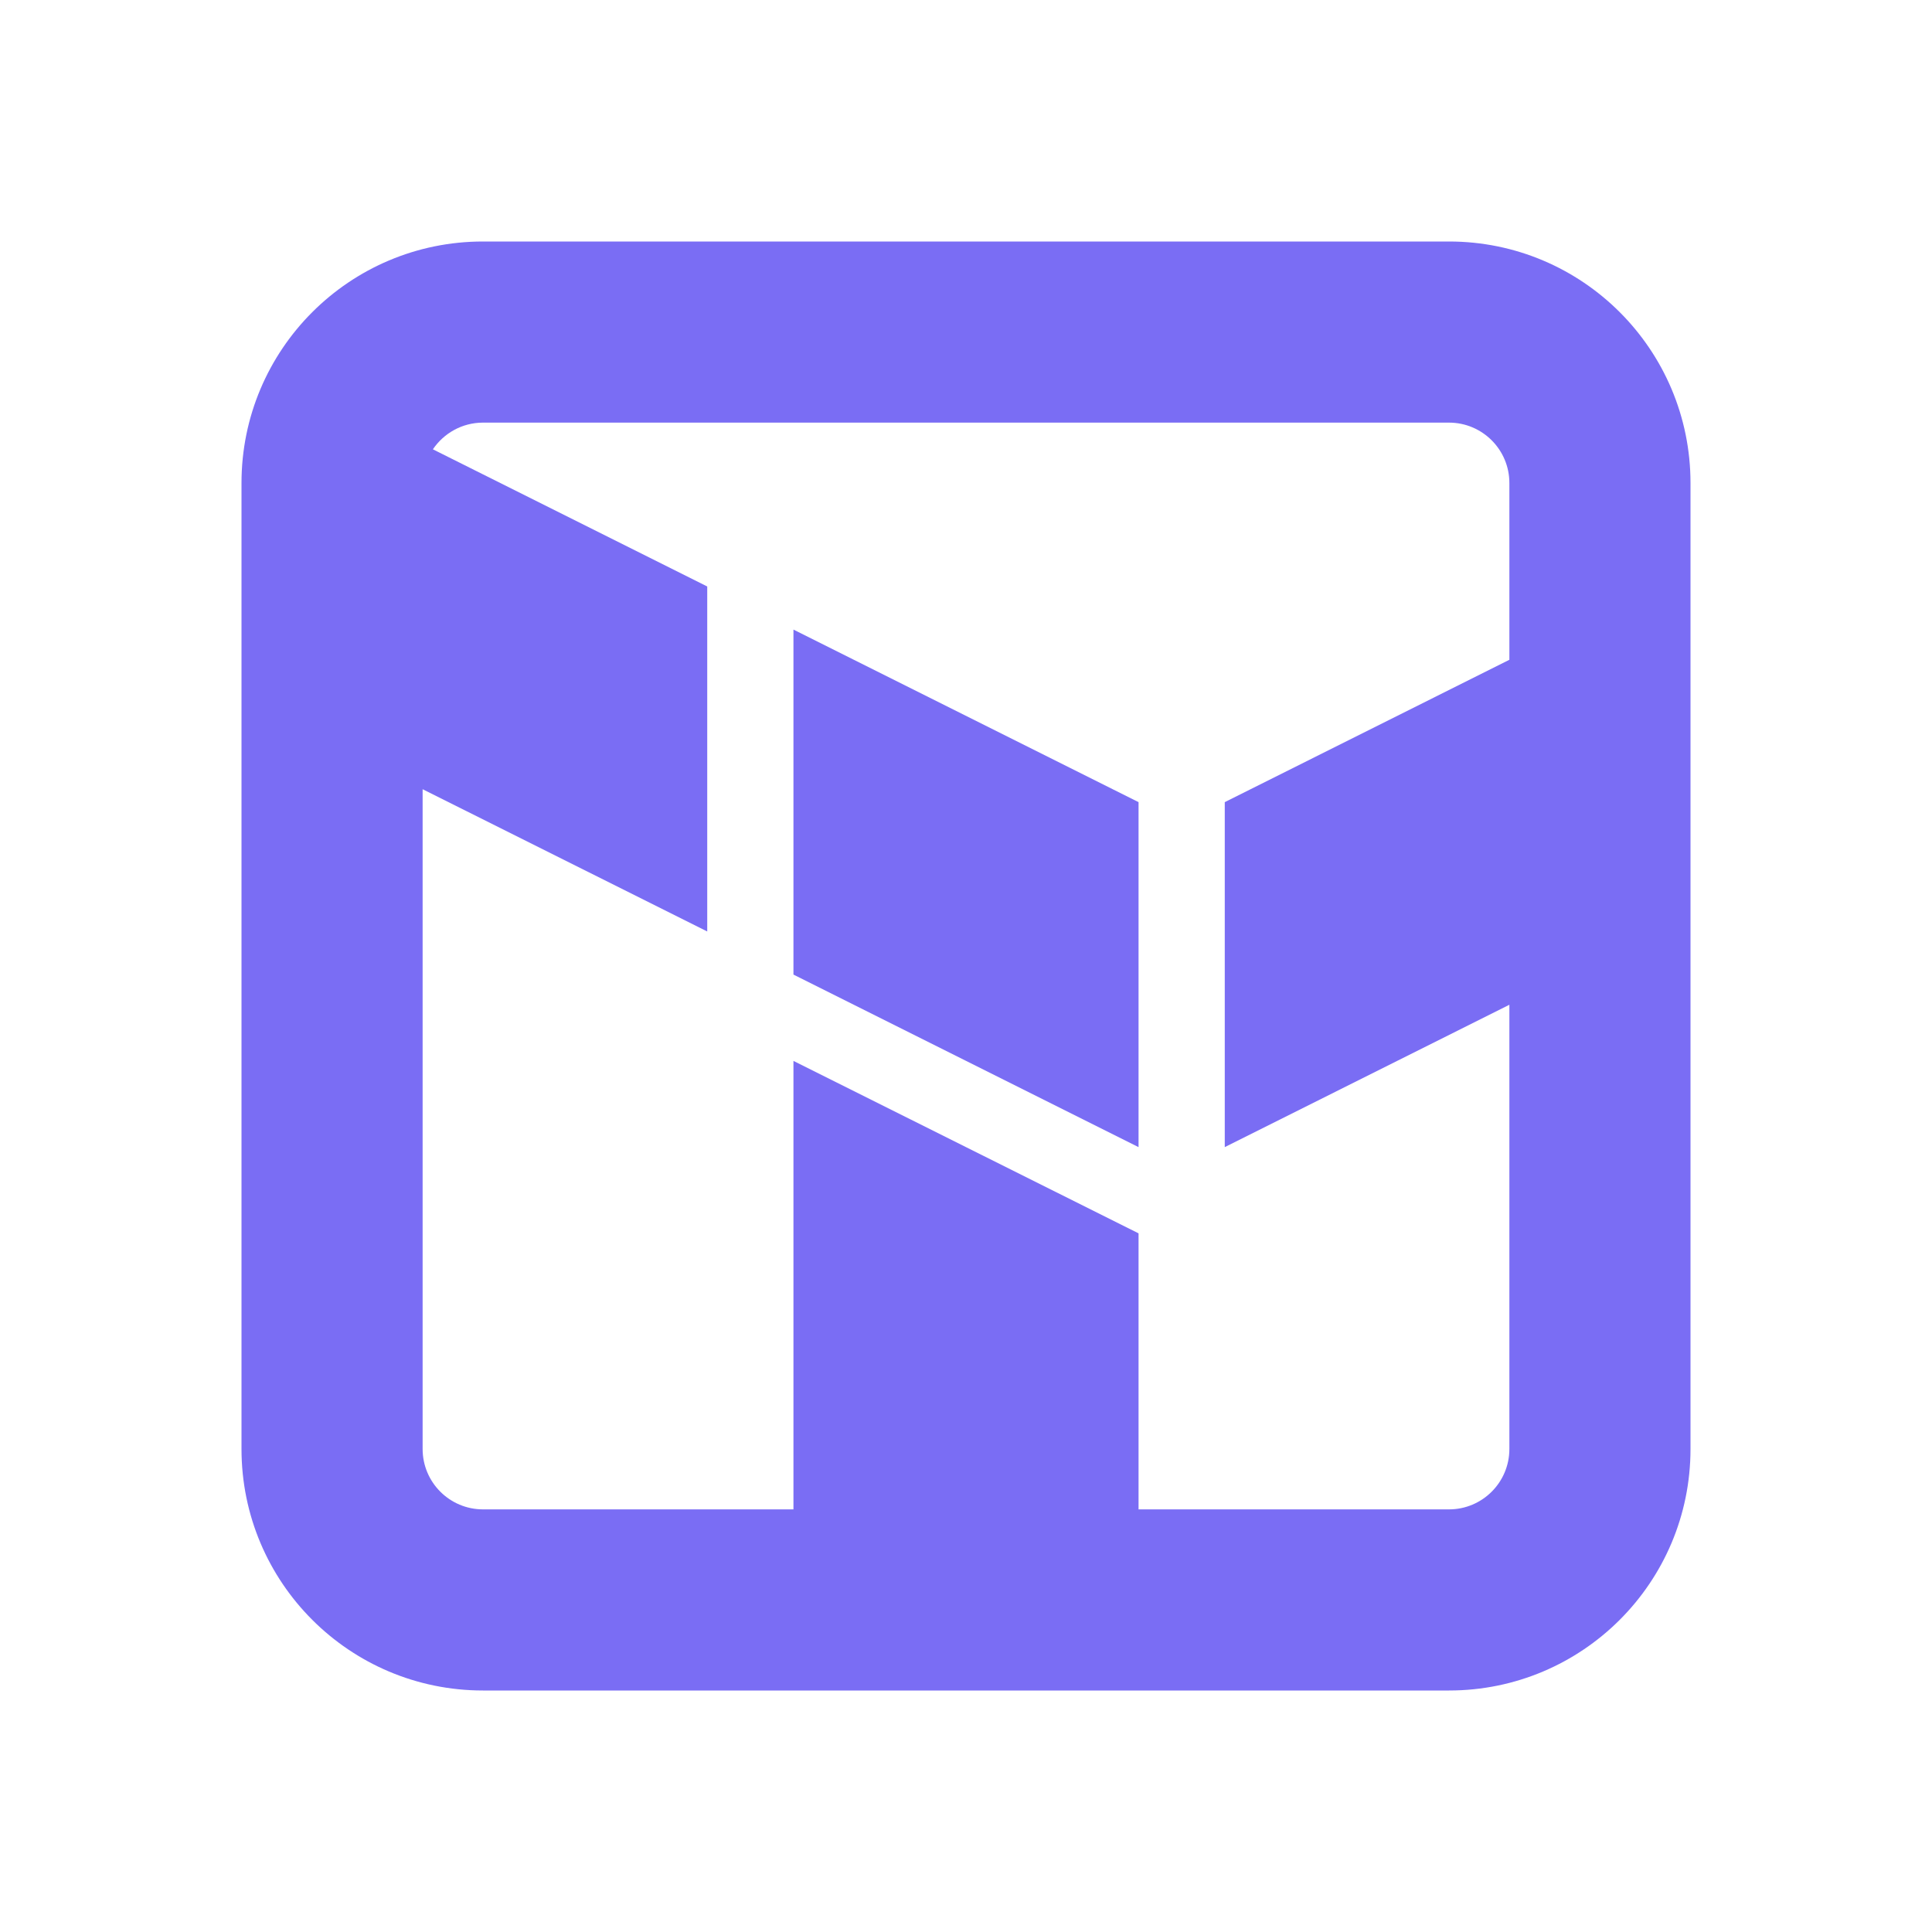 <svg width="16" height="16" viewBox="0 0 16 16" fill="none" xmlns="http://www.w3.org/2000/svg">
<path fill-rule="evenodd" clip-rule="evenodd" d="M4 3.5H12C12.276 3.5 12.5 3.724 12.5 4V5.464L10.143 6.643V9.5L12.5 8.321V12C12.5 12.276 12.276 12.5 12 12.5H9.429V10.214L6.571 8.786V12.5H4C3.724 12.5 3.5 12.276 3.5 12V6.536L5.857 7.714V4.857L3.585 3.721C3.675 3.588 3.827 3.5 4 3.5ZM2 4C2 2.895 2.895 2 4 2H12C13.105 2 14 2.895 14 4V12C14 13.105 13.105 14 12 14H4C2.895 14 2 13.105 2 12V4ZM6.571 5.214L9.429 6.643V9.5L6.571 8.071V5.214Z" fill="#7A6DF4"/>
</svg>
